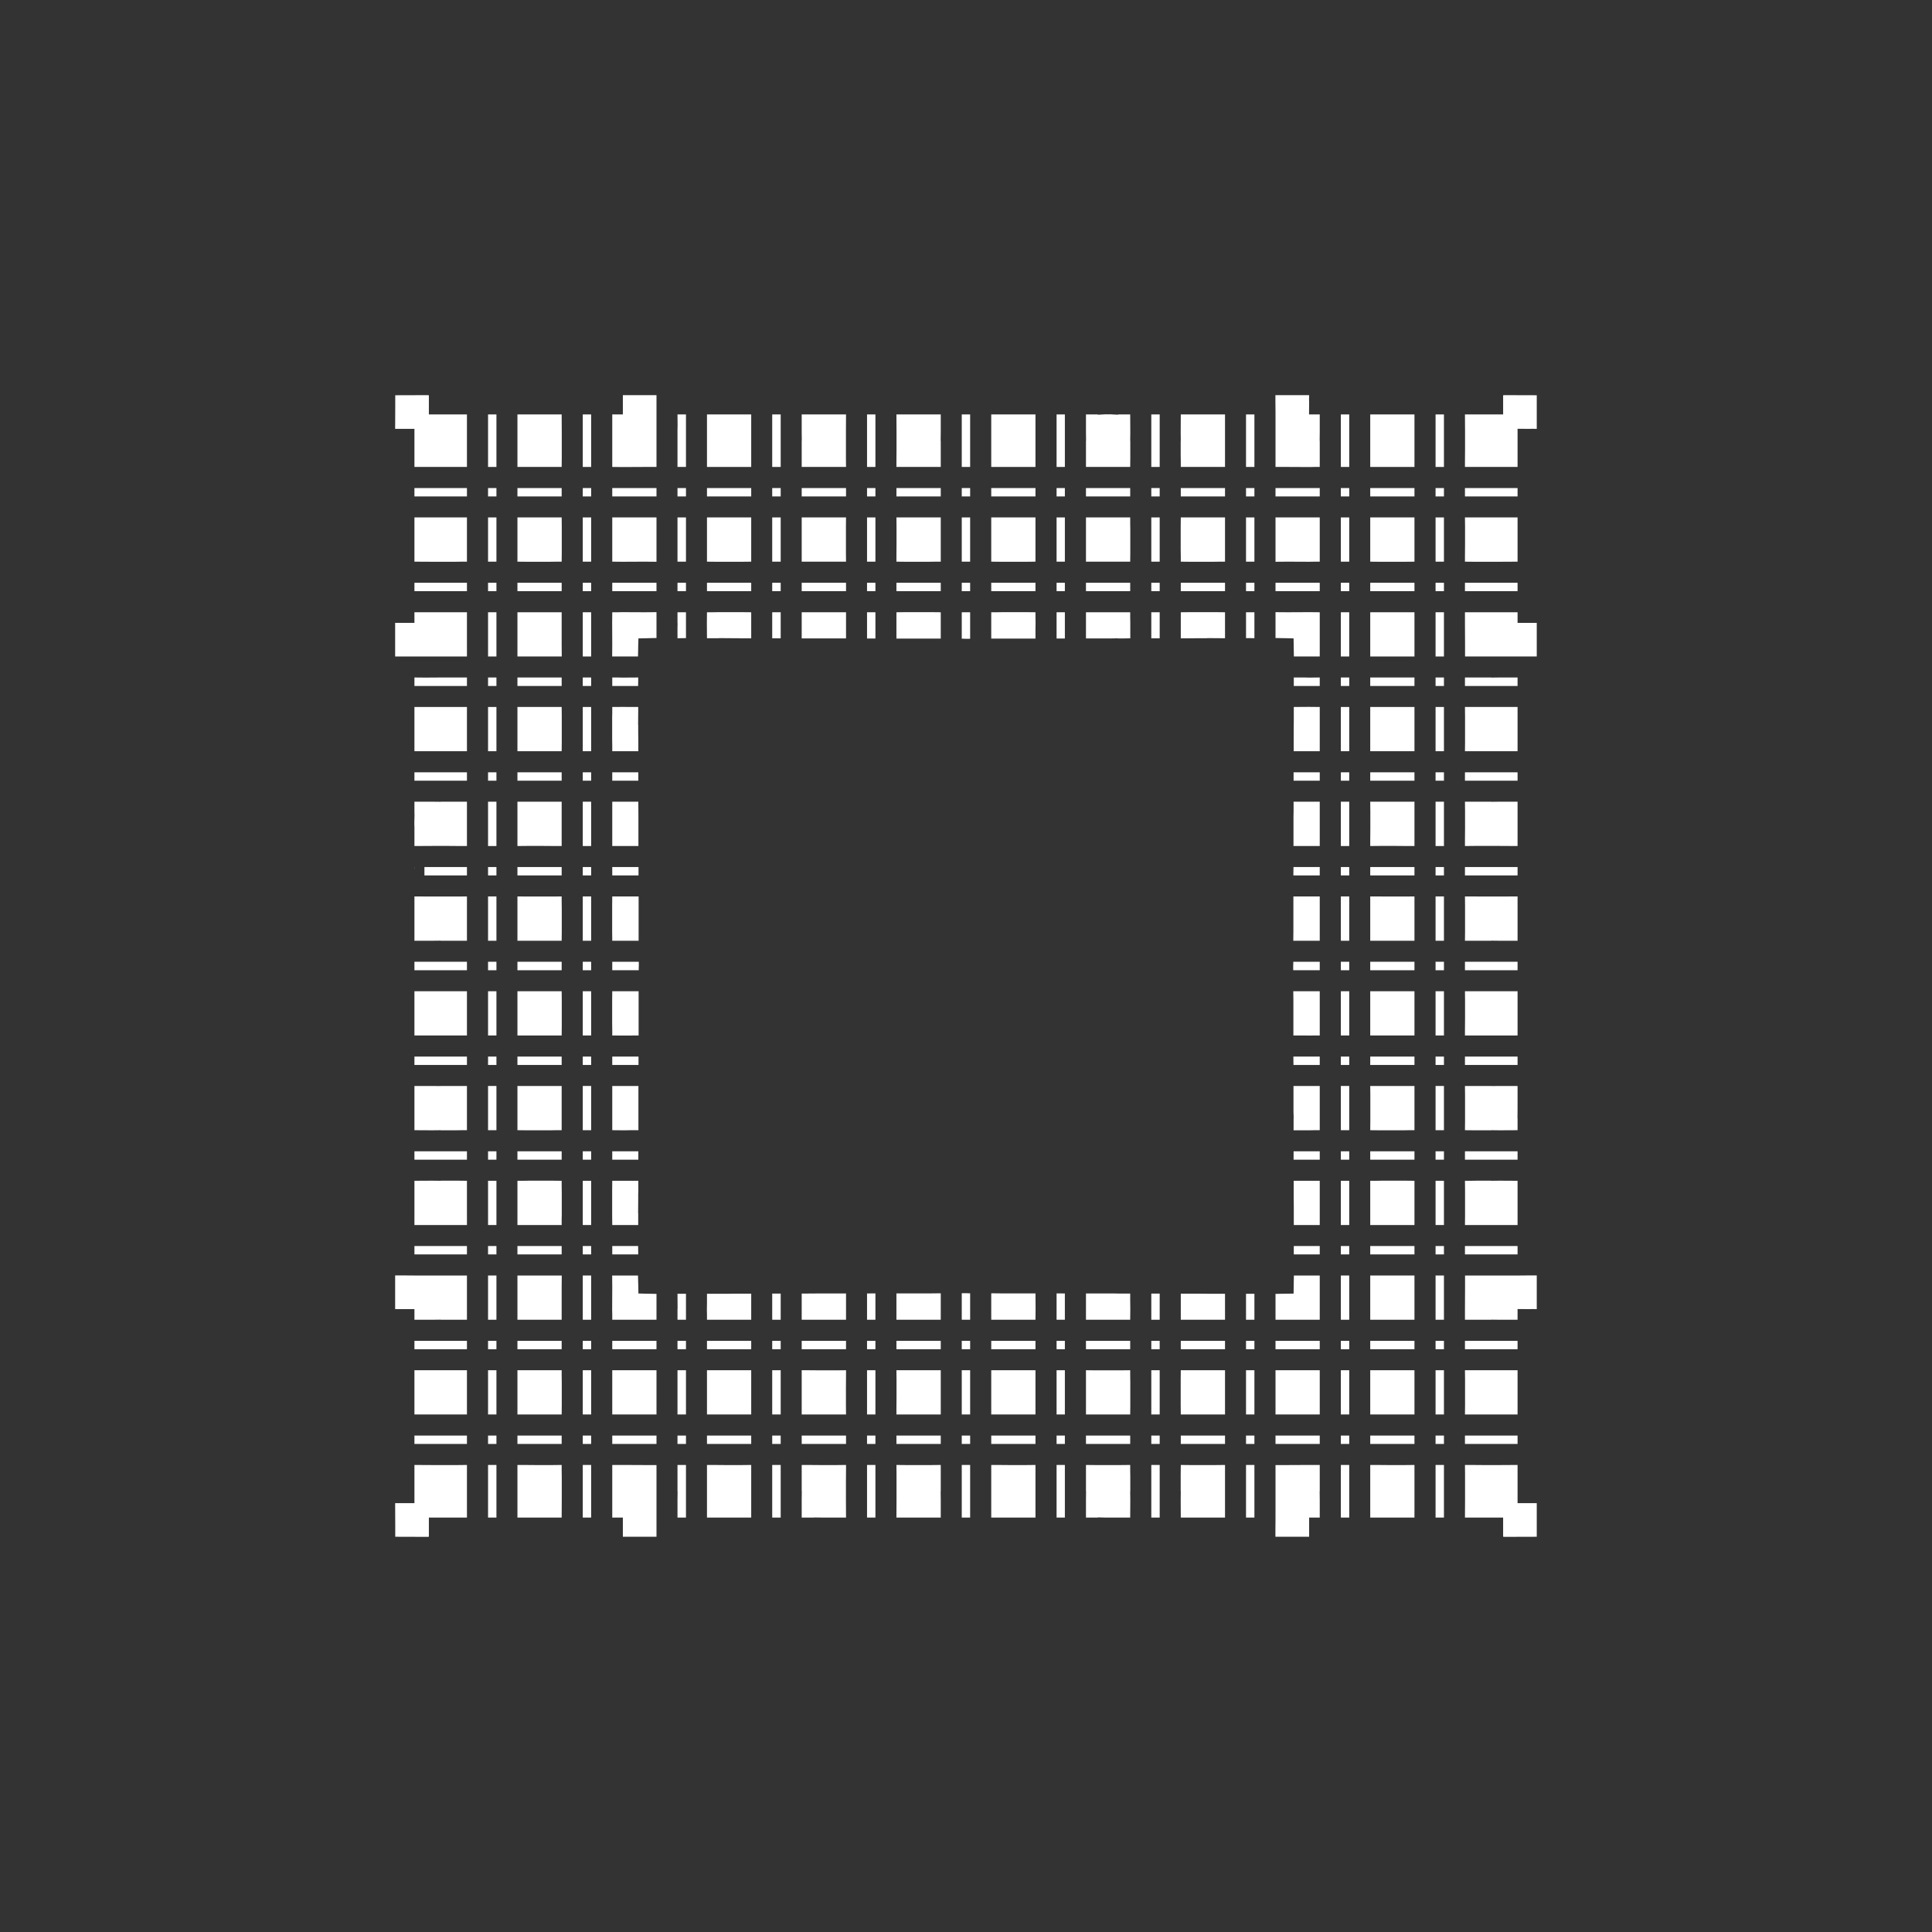 <svg width="19.132" height="19.132">
<rect width="100%" height="100%" fill="#333333" stroke="none"/>
<polygon type="contour" points="14.685,7.001 14.852,7.001 15.028,7.001 15.028,7.037 15.028,7.041 15.028,7.119 15.028,7.262 15.028,7.262 15.028,7.348 15.028,7.439 14.852,7.439 14.768,7.439 14.768,7.439 14.598,7.439 14.507,7.439 14.508,7.348 14.508,7.092 14.507,7.001 14.559,7.001" style="fill: white" /><polygon type="contour" points="14.559,6.709 14.685,6.709 14.685,6.709 14.768,6.709 14.768,6.71 14.852,6.709 15.028,6.709 15.028,6.763 15.028,6.793 14.917,6.793 14.768,6.793 14.768,6.793 14.507,6.793 14.507,6.709" style="fill: white" /><polygon type="contour" points="13.361,6.501 13.278,6.501 13.278,6.063 13.361,6.063" style="fill: white" /><polygon type="contour" points="4.239,3.914 4.247,3.914 4.247,3.931 4.247,3.943 4.247,4.104 4.346,4.104 4.507,4.104 4.584,4.104 4.624,4.104 4.624,4.28 4.624,4.364 4.624,4.364 4.624,4.533 4.624,4.624 4.573,4.624 4.447,4.624 4.447,4.624 4.364,4.624 4.364,4.624 4.28,4.624 4.104,4.624 4.104,4.584 4.104,4.507 4.104,4.364 4.104,4.364 4.104,4.247 3.977,4.247 3.913,4.247 3.914,4.024 3.914,3.988 3.914,3.914 4.238,3.913" style="fill: white" /><polygon type="contour" points="4.104,8.611 4.104,8.586 4.105,8.586" style="fill: white" /><polygon type="contour" points="9.316,13.569 9.316,13.621 9.316,13.687 9.316,13.916 9.316,14.007 9.264,14.007 9.138,14.007 9.138,14.007 8.969,14.007 8.877,14.007 8.877,13.956 8.878,13.83 8.878,13.83 8.878,13.66 8.877,13.569 8.969,13.569 9.225,13.569" style="fill: white" /><polygon type="contour" points="9.316,13.361 8.877,13.361 8.877,13.278 9.316,13.278" style="fill: white" /><polygon type="contour" points="9.607,13.361 9.524,13.361 9.524,13.278 9.607,13.278" style="fill: white" /><polygon type="contour" points="9.907,12.808 9.933,12.808 9.933,12.808 10.06,12.808 10.063,12.808 10.104,12.808 10.163,12.808 10.254,12.808 10.255,12.943 10.255,12.969 10.254,13.069 10.163,13.069 9.907,13.069 9.816,13.069 9.816,13.018 9.816,12.969 9.816,12.907 9.816,12.807" style="fill: white" /><polygon type="contour" points="9.589,12.807 9.607,12.807 9.607,13.069 9.524,13.069 9.524,12.807 9.532,12.806 9.566,12.806" style="fill: white" /><polygon type="contour" points="9.316,12.943 9.316,12.969 9.316,13.069 9.264,13.069 9.198,13.069 8.969,13.069 8.877,13.069 8.877,13.018 8.877,12.969 8.877,12.908 8.877,12.808 8.969,12.808 9.014,12.808 9.121,12.808 9.125,12.808 9.198,12.808 9.198,12.808 9.225,12.808 9.316,12.807" style="fill: white" /><polygon type="contour" points="8.669,13.069 8.586,13.069 8.586,12.809 8.645,12.808 8.669,12.808" style="fill: white" /><polygon type="contour" points="8.285,12.809 8.378,12.809 8.378,12.943 8.378,12.969 8.378,13.069 8.327,13.069 8.202,13.069 8.202,13.069 8.184,13.069 8.061,13.069 8.061,13.069 8.034,13.069 7.939,13.069 7.939,13.018 7.939,12.969 7.939,12.824 7.939,12.81 7.94,12.81 7.94,12.81 8.076,12.809 8.241,12.809 8.278,12.809" style="fill: white" /><polygon type="contour" points="5.854,15.028 5.771,15.028 5.771,14.507 5.854,14.507" style="fill: white" /><polygon type="contour" points="4.916,15.028 4.833,15.028 4.833,14.507 4.916,14.507" style="fill: white" /><polygon type="contour" points="3.977,12.63 4.103,12.631 4.447,12.631 4.447,12.631 4.467,12.631 4.507,12.631 4.624,12.631 4.624,12.749 4.624,12.969 4.624,13.069 4.573,13.069 4.447,13.069 4.447,13.069 4.364,13.069 4.364,13.068 4.28,13.069 4.104,13.069 4.104,13.029 4.104,12.964 3.977,12.964 3.913,12.964 3.913,12.933 3.913,12.63 3.97,12.63" style="fill: white" /><polygon type="contour" points="4.215,12.339 4.364,12.339 4.364,12.339 4.624,12.339 4.624,12.422 4.573,12.422 4.507,12.422 4.28,12.422 4.104,12.422 4.104,12.368 4.104,12.339" style="fill: white" /><polygon type="contour" points="4.916,12.969 4.916,13.069 4.833,13.069 4.833,12.631 4.916,12.631" style="fill: white" /><polygon type="contour" points="4.304,13.569 4.533,13.569 4.624,13.569 4.624,13.621 4.624,13.747 4.624,13.747 4.624,13.916 4.624,14.007 4.573,14.007 4.447,14.007 4.447,14.007 4.364,14.007 4.364,14.007 4.28,14.007 4.104,14.007 4.104,13.916 4.104,13.89 4.104,13.687 4.104,13.66 4.104,13.569 4.28,13.569 4.304,13.569" style="fill: white" /><polygon type="contour" points="4.624,13.361 4.104,13.361 4.104,13.337 4.104,13.278 4.624,13.278" style="fill: white" /><polygon type="contour" points="4.916,13.301 4.916,13.361 4.833,13.361 4.833,13.278 4.916,13.278" style="fill: white" /><polygon type="contour" points="6.501,13.278 6.501,13.278 6.501,13.361 6.063,13.361 6.063,13.278 6.459,13.278" style="fill: white" /><polygon type="contour" points="6.793,13.361 6.709,13.361 6.709,13.278 6.793,13.278" style="fill: white" /><polygon type="contour" points="6.793,12.812 6.793,12.927 6.793,12.957 6.793,12.964 6.793,12.969 6.793,13.069 6.709,13.069 6.709,13.018 6.709,12.969 6.709,12.964 6.71,12.956 6.709,12.812 6.736,12.812" style="fill: white" /><polygon type="contour" points="7.439,12.944 7.439,12.969 7.439,13.069 7.348,13.069 7.092,13.069 7.001,13.069 7.001,13.018 7,12.969 7.001,12.91 7.001,12.812 7.041,12.812 7.178,12.812 7.178,12.812 7.192,12.812 7.262,12.811 7.262,12.811 7.348,12.811 7.439,12.811" style="fill: white" /><polygon type="contour" points="7.731,13.069 7.647,13.069 7.647,12.81 7.731,12.81" style="fill: white" /><polygon type="contour" points="7.439,13.569 7.439,13.621 7.439,13.687 7.439,13.916 7.439,14.007 7.348,14.007 7.092,14.007 7.001,14.007 7.001,13.569 7.052,13.569 7.119,13.569 7.348,13.569" style="fill: white" /><polygon type="contour" points="7.439,13.361 7.001,13.361 7.001,13.278 7.439,13.278" style="fill: white" /><polygon type="contour" points="7.731,13.361 7.647,13.361 7.647,13.278 7.731,13.278" style="fill: white" /><polygon type="contour" points="8.119,13.57 8.119,13.57 8.137,13.57 8.26,13.57 8.285,13.57 8.378,13.569 8.378,13.621 8.377,13.747 8.377,13.747 8.377,13.916 8.378,14.007 7.939,14.007 7.939,13.956 7.939,13.89 7.939,13.66 7.939,13.569 7.992,13.569" style="fill: white" /><polygon type="contour" points="8.378,13.361 7.939,13.361 7.939,13.278 8.378,13.278" style="fill: white" /><polygon type="contour" points="8.669,13.361 8.586,13.361 8.586,13.278 8.669,13.278" style="fill: white" /><polygon type="contour" points="8.669,14.007 8.586,14.007 8.586,13.569 8.669,13.569" style="fill: white" /><polygon type="contour" points="7.731,15.028 7.707,15.028 7.706,15.028 7.647,15.028 7.647,14.507 7.731,14.507" style="fill: white" /><polygon type="contour" points="6.793,14.768 6.793,14.768 6.793,14.885 6.793,14.917 6.793,15.028 6.736,15.028 6.709,15.028 6.709,14.94 6.709,14.852 6.71,14.768 6.709,14.768 6.709,14.685 6.709,14.685 6.709,14.598 6.709,14.507 6.793,14.507" style="fill: white" /><polygon type="contour" points="6.383,14.508 6.5,14.508 6.501,14.508 6.501,14.828 6.501,14.828 6.501,15.028 6.501,15.049 6.501,15.154 6.501,15.218 6.199,15.218 6.168,15.218 6.168,15.17 6.168,15.154 6.168,15.028 6.063,15.028 6.063,14.852 6.063,14.768 6.063,14.768 6.063,14.598 6.063,14.507 6.114,14.507 6.163,14.507" style="fill: white" /><polygon type="contour" points="6.501,14.299 6.063,14.299 6.063,14.216 6.501,14.216" style="fill: white" /><polygon type="contour" points="6.501,14.007 6.5,14.007 6.383,14.007 6.163,14.007 6.063,14.007 6.063,13.956 6.063,13.83 6.063,13.83 6.063,13.66 6.063,13.569 6.114,13.569 6.163,13.569 6.383,13.569 6.5,13.569 6.501,13.569" style="fill: white" /><polygon type="contour" points="6.793,14.007 6.709,14.007 6.709,13.956 6.709,13.83 6.709,13.83 6.709,13.747 6.709,13.747 6.709,13.66 6.709,13.569 6.793,13.569" style="fill: white" /><polygon type="contour" points="6.793,14.299 6.709,14.299 6.709,14.216 6.793,14.216" style="fill: white" /><polygon type="contour" points="7.178,14.508 7.178,14.508 7.348,14.508 7.439,14.507 7.439,14.559 7.439,14.625 7.439,14.768 7.439,14.768 7.439,14.852 7.439,15.028 7.348,15.028 7.262,15.028 7.262,15.028 7.178,15.028 7.178,15.028 7.092,15.028 7.001,15.028 7.001,14.852 7.001,14.768 7.001,14.768 7.001,14.507 7.052,14.507" style="fill: white" /><polygon type="contour" points="7.439,14.299 7.001,14.299 7.001,14.216 7.439,14.216" style="fill: white" /><polygon type="contour" points="7.731,14.007 7.647,14.007 7.647,13.569 7.731,13.569" style="fill: white" /><polygon type="contour" points="7.731,14.299 7.647,14.299 7.647,14.216 7.731,14.216" style="fill: white" /><polygon type="contour" points="8.119,14.508 8.119,14.508 8.285,14.508 8.378,14.507 8.378,14.559 8.377,14.685 8.377,14.685 8.377,14.768 8.377,14.768 8.377,14.852 8.378,15.028 8.285,15.028 8.202,15.028 8.202,15.028 8.189,15.028 8.164,15.028 8.146,15.028 8.061,15.027 8.061,15.028 8.034,15.028 7.939,15.028 7.939,14.852 7.94,14.768 7.939,14.768 7.939,14.598 7.939,14.507 7.992,14.507" style="fill: white" /><polygon type="contour" points="8.378,14.299 7.939,14.299 7.939,14.216 8.378,14.216" style="fill: white" /><polygon type="contour" points="8.669,14.299 8.586,14.299 8.586,14.216 8.669,14.216" style="fill: white" /><polygon type="contour" points="8.669,15.028 8.61,15.028 8.586,15.028 8.586,14.507 8.669,14.507" style="fill: white" /><polygon type="contour" points="10.545,15.028 10.522,15.028 10.521,15.028 10.463,15.028 10.463,14.507 10.545,14.507" style="fill: white" /><polygon type="contour" points="9.607,15.028 9.524,15.028 9.524,14.507 9.607,14.507" style="fill: white" /><polygon type="contour" points="9.316,14.559 9.316,14.625 9.316,14.768 9.315,14.768 9.316,14.852 9.316,15.028 9.225,15.028 9.138,15.028 9.138,15.028 9.125,15.028 9.1,15.028 9.083,15.028 9.055,15.028 9.055,15.028 8.969,15.028 8.877,15.028 8.878,14.852 8.878,14.768 8.878,14.768 8.878,14.598 8.877,14.507 8.969,14.508 9.074,14.508 9.198,14.508 9.225,14.508 9.316,14.507" style="fill: white" /><polygon type="contour" points="9.316,14.299 8.877,14.299 8.877,14.216 9.316,14.216" style="fill: white" /><polygon type="contour" points="9.607,14.007 9.524,14.007 9.524,13.569 9.607,13.569" style="fill: white" /><polygon type="contour" points="9.607,14.299 9.524,14.299 9.524,14.216 9.607,14.216" style="fill: white" /><polygon type="contour" points="9.993,14.508 9.993,14.508 10.163,14.508 10.254,14.507 10.254,14.559 10.254,14.685 10.254,14.685 10.254,14.768 10.254,14.768 10.254,14.852 10.254,15.028 10.164,15.028 10.077,15.028 10.077,15.028 9.993,15.028 9.993,15.028 9.907,15.028 9.816,15.028 9.816,14.852 9.816,14.768 9.816,14.768 9.816,14.598 9.816,14.507 9.867,14.507" style="fill: white" /><polygon type="contour" points="10.254,14.299 9.816,14.299 9.816,14.216 10.254,14.216" style="fill: white" /><polygon type="contour" points="10.545,14.299 10.463,14.299 10.463,14.216 10.545,14.216" style="fill: white" /><polygon type="contour" points="10.545,14.007 10.463,14.007 10.463,13.569 10.545,13.569" style="fill: white" /><polygon type="contour" points="10.254,13.569 10.254,13.621 10.254,13.747 10.254,13.747 10.254,13.916 10.254,14.007 10.163,14.007 9.907,14.007 9.816,14.007 9.816,13.916 9.816,13.66 9.816,13.569 9.867,13.569 9.933,13.569 10.163,13.569" style="fill: white" /><polygon type="contour" points="10.254,13.361 9.816,13.361 9.816,13.278 10.254,13.278" style="fill: white" /><polygon type="contour" points="10.545,13.361 10.463,13.361 10.463,13.278 10.545,13.278" style="fill: white" /><polygon type="contour" points="10.545,12.809 10.545,13.069 10.463,13.069 10.463,12.808 10.486,12.808" style="fill: white" /><polygon type="contour" points="10.872,12.809 11.043,12.809 11.097,12.81 11.192,12.81 11.192,12.884 11.193,12.943 11.193,12.969 11.192,13.069 11.097,13.069 10.846,13.069 10.754,13.069 10.754,13.018 10.754,12.969 10.754,12.908 10.754,12.809 10.795,12.809 10.872,12.809" style="fill: white" /><polygon type="contour" points="11.484,13.069 11.401,13.069 11.401,12.81 11.484,12.81" style="fill: white" /><polygon type="contour" points="11.733,12.811 11.81,12.811 11.81,12.811 11.883,12.811 12.013,12.812 12.013,12.812 12.039,12.812 12.131,12.812 12.131,12.944 12.131,12.969 12.131,13.069 12.08,13.069 12.013,13.069 11.784,13.069 11.693,13.069 11.693,13.018 11.693,12.969 11.693,12.909 11.693,12.811" style="fill: white" /><polygon type="contour" points="13.361,13.069 13.278,13.069 13.278,12.631 13.361,12.631" style="fill: white" /><polygon type="contour" points="13.361,13.361 13.278,13.361 13.278,13.278 13.361,13.278" style="fill: white" /><polygon type="contour" points="13.069,13.361 12.631,13.361 12.631,13.278 13.069,13.278" style="fill: white" /><polygon type="contour" points="12.749,13.569 12.969,13.569 13.069,13.569 13.069,13.621 13.069,13.747 13.069,13.747 13.069,13.916 13.069,14.007 13.018,14.007 12.969,14.007 12.749,14.007 12.631,14.007 12.631,14.007 12.631,13.89 12.631,13.83 12.631,13.83 12.631,13.57 12.631,13.569 12.631,13.569" style="fill: white" /><polygon type="contour" points="13.361,15.028 13.278,15.028 13.278,14.507 13.361,14.507" style="fill: white" /><polygon type="contour" points="14.299,15.028 14.239,15.028 14.216,15.028 14.216,14.507 14.299,14.507" style="fill: white" /><polygon type="contour" points="14.685,14.508 14.685,14.508 14.768,14.508 14.768,14.508 14.852,14.508 15.028,14.507 15.028,14.548 15.028,14.625 15.028,14.768 15.028,14.885 15.154,14.885 15.218,14.885 15.218,15.108 15.218,15.144 15.218,15.218 14.894,15.219 14.892,15.218 14.885,15.218 14.885,15.201 14.885,15.189 14.885,15.028 14.82,15.028 14.625,15.028 14.548,15.028 14.507,15.028 14.508,14.852 14.508,14.768 14.508,14.768 14.508,14.598 14.507,14.507 14.559,14.507" style="fill: white" /><polygon type="contour" points="15.028,14.299 14.507,14.299 14.507,14.216 15.028,14.216" style="fill: white" /><polygon type="contour" points="14.852,13.569 15.028,13.569 15.028,13.61 15.028,13.687 15.028,13.83 15.028,13.83 15.028,13.916 15.028,14.007 14.852,14.007 14.768,14.007 14.768,14.007 14.598,14.007 14.507,14.007 14.508,13.916 14.508,13.66 14.507,13.569 14.559,13.569 14.625,13.569 14.828,13.569 14.828,13.569" style="fill: white" /><polygon type="contour" points="15.028,13.361 14.507,13.361 14.507,13.278 15.028,13.278" style="fill: white" /><polygon type="contour" points="15.218,12.63 15.218,12.933 15.218,12.964 15.17,12.963 15.154,12.964 15.028,12.963 15.028,13.069 14.852,13.069 14.768,13.068 14.768,13.069 14.598,13.069 14.507,13.069 14.507,13.018 14.507,12.969 14.508,12.749 14.508,12.631 14.624,12.631 14.685,12.631 14.685,12.631 14.768,12.631 14.768,12.631 14.828,12.631 15.028,12.631 15.049,12.631 15.154,12.63" style="fill: white" /><polygon type="contour" points="15.028,12.339 15.028,12.396 15.028,12.422 14.922,12.422 14.828,12.422 14.598,12.422 14.507,12.422 14.507,12.422 14.507,12.339 14.768,12.339 14.768,12.339 14.885,12.339 14.962,12.339" style="fill: white" /><polygon type="contour" points="15.028,11.693 15.028,11.784 15.028,11.87 15.028,11.87 15.028,11.953 15.028,11.953 15.028,12.039 15.028,12.131 14.852,12.131 14.828,12.131 14.828,12.131 14.598,12.131 14.507,12.131 14.508,12.039 14.508,11.784 14.507,11.693 14.559,11.693 14.625,11.692 14.768,11.692 14.768,11.693 14.852,11.692" style="fill: white" /><polygon type="contour" points="15.028,11.426 15.028,11.484 14.507,11.484 14.507,11.401 15.028,11.401" style="fill: white" /><polygon type="contour" points="15.028,9.584 15.028,9.608 14.507,9.608 14.507,9.524 15.028,9.524" style="fill: white" /><polygon type="contour" points="14.768,9.816 14.852,9.816 15.028,9.816 15.028,9.907 15.028,9.993 15.028,9.993 15.028,10.077 15.028,10.077 15.028,10.163 15.028,10.254 14.852,10.254 14.768,10.254 14.768,10.254 14.598,10.254 14.507,10.254 14.507,10.203 14.508,10.077 14.508,10.077 14.508,9.907 14.507,9.816 14.559,9.816 14.625,9.816 14.768,9.816" style="fill: white" /><polygon type="contour" points="13.747,8.878 13.747,8.878 13.916,8.878 14.007,8.877 14.007,8.928 14.007,9.055 14.007,9.055 14.007,9.225 14.007,9.316 13.916,9.316 13.66,9.316 13.569,9.316 13.569,9.225 13.569,8.969 13.569,8.877 13.621,8.877" style="fill: white" /><polygon type="contour" points="14.007,8.669 13.569,8.669 13.569,8.586 14.007,8.586" style="fill: white" /><polygon type="contour" points="14.299,8.669 14.216,8.669 14.216,8.586 14.299,8.586" style="fill: white" /><polygon type="contour" points="14.299,8.378 14.216,8.378 14.216,7.939 14.299,7.939" style="fill: white" /><polygon type="contour" points="14.007,7.939 14.007,8.378 13.956,8.378 13.83,8.377 13.83,8.377 13.66,8.377 13.569,8.378 13.569,8.327 13.57,8.202 13.57,8.202 13.57,8.034 13.569,7.939 13.621,7.939 13.687,7.939 13.916,7.939" style="fill: white" /><polygon type="contour" points="14.007,7.731 13.569,7.731 13.569,7.648 14.007,7.648" style="fill: white" /><polygon type="contour" points="14.299,7.731 14.216,7.731 14.216,7.648 14.299,7.648" style="fill: white" /><polygon type="contour" points="15.028,7.673 15.028,7.731 14.507,7.731 14.507,7.648 15.028,7.648" style="fill: white" /><polygon type="contour" points="14.768,7.94 14.852,7.939 15.028,7.939 15.028,8.034 15.028,8.119 15.028,8.119 15.028,8.202 15.028,8.202 15.028,8.285 15.028,8.378 14.852,8.377 14.768,8.377 14.768,8.377 14.598,8.377 14.507,8.378 14.507,8.327 14.508,8.202 14.508,8.202 14.508,8.034 14.507,7.939 14.559,7.939 14.625,7.939 14.768,7.939" style="fill: white" /><polygon type="contour" points="15.028,8.611 15.028,8.669 14.507,8.669 14.507,8.586 15.028,8.586" style="fill: white" /><polygon type="contour" points="14.685,8.878 14.685,8.878 14.768,8.878 14.768,8.878 14.852,8.878 15.028,8.877 15.028,8.966 15.028,8.976 15.028,9.139 15.028,9.139 15.028,9.225 15.028,9.316 14.852,9.316 14.768,9.315 14.768,9.316 14.598,9.316 14.507,9.316 14.508,9.225 14.508,8.969 14.507,8.877 14.559,8.877" style="fill: white" /><polygon type="contour" points="14.299,9.316 14.216,9.316 14.216,9.265 14.216,9.139 14.216,8.877 14.299,8.877" style="fill: white" /><polygon type="contour" points="14.299,9.608 14.216,9.608 14.216,9.524 14.299,9.524" style="fill: white" /><polygon type="contour" points="14.007,9.608 13.569,9.608 13.569,9.524 14.007,9.524" style="fill: white" /><polygon type="contour" points="14.007,9.816 14.007,9.907 14.007,10.163 14.007,10.254 13.916,10.254 13.66,10.254 13.569,10.254 13.569,10.203 13.569,10.137 13.569,9.907 13.569,9.816 13.621,9.816 13.687,9.816 13.916,9.816" style="fill: white" /><polygon type="contour" points="13.747,10.754 13.747,10.754 13.916,10.754 14.007,10.754 14.007,11.192 13.956,11.192 13.89,11.193 13.66,11.193 13.569,11.192 13.57,11.097 13.57,10.846 13.569,10.754 13.621,10.754" style="fill: white" /><polygon type="contour" points="14.007,10.546 13.569,10.546 13.569,10.463 14.007,10.463" style="fill: white" /><polygon type="contour" points="14.299,10.254 14.216,10.254 14.216,9.816 14.299,9.816" style="fill: white" /><polygon type="contour" points="14.299,10.546 14.216,10.546 14.216,10.463 14.299,10.463" style="fill: white" /><polygon type="contour" points="15.028,10.522 15.028,10.546 14.507,10.546 14.507,10.463 15.028,10.463" style="fill: white" /><polygon type="contour" points="14.685,10.754 14.685,10.754 14.768,10.754 14.768,10.755 14.852,10.754 15.028,10.754 15.028,10.846 15.028,10.93 15.028,10.93 15.028,10.943 15.028,10.968 15.028,10.986 15.027,11.071 15.028,11.071 15.028,11.097 15.028,11.192 14.852,11.193 14.768,11.192 14.768,11.193 14.598,11.193 14.507,11.192 14.508,11.097 14.508,10.846 14.507,10.754 14.559,10.754" style="fill: white" /><polygon type="contour" points="14.299,11.192 14.216,11.192 14.216,10.846 14.216,10.754 14.299,10.754" style="fill: white" /><polygon type="contour" points="14.299,11.484 14.216,11.484 14.216,11.401 14.299,11.401" style="fill: white" /><polygon type="contour" points="14.007,11.484 13.569,11.484 13.569,11.401 14.007,11.401" style="fill: white" /><polygon type="contour" points="14.007,11.693 14.007,11.744 14.007,11.87 14.007,11.87 14.007,12.039 14.007,12.064 14.007,12.131 13.916,12.131 13.66,12.131 13.569,12.131 13.569,12.039 13.569,11.784 13.569,11.693 13.621,11.693 13.687,11.692 13.916,11.692" style="fill: white" /><polygon type="contour" points="14.299,12.131 14.216,12.131 14.216,12.039 14.216,11.693 14.299,11.693" style="fill: white" /><polygon type="contour" points="14.273,12.339 14.299,12.339 14.299,12.422 14.216,12.422 14.216,12.368 14.216,12.339" style="fill: white" /><polygon type="contour" points="14.007,12.375 14.007,12.422 13.956,12.422 13.89,12.422 13.66,12.422 13.569,12.422 13.569,12.339 14.007,12.339" style="fill: white" /><polygon type="contour" points="13.747,12.631 13.747,12.631 13.747,12.631 13.83,12.631 13.83,12.631 14.007,12.631 14.007,12.631 14.007,12.631 14.007,12.749 14.007,12.969 14.007,13.069 13.956,13.069 13.83,13.069 13.83,13.069 13.66,13.069 13.569,13.069 13.569,13.018 13.569,12.969 13.569,12.749 13.569,12.631 13.569,12.631 13.686,12.631" style="fill: white" /><polygon type="contour" points="14.299,13.069 14.216,13.069 14.216,13.018 14.216,12.969 14.216,12.631 14.299,12.631" style="fill: white" /><polygon type="contour" points="14.299,13.361 14.216,13.361 14.216,13.278 14.299,13.278" style="fill: white" /><polygon type="contour" points="14.007,13.361 13.569,13.361 13.569,13.278 14.007,13.278" style="fill: white" /><polygon type="contour" points="14.007,13.569 14.007,13.621 14.007,13.747 14.007,13.747 14.007,13.916 14.007,14.007 13.956,14.007 13.83,14.007 13.83,14.007 13.66,14.007 13.569,14.007 13.569,13.916 13.569,13.66 13.569,13.569 13.621,13.569 13.687,13.569 13.916,13.569" style="fill: white" /><polygon type="contour" points="14.299,14.007 14.216,14.007 14.216,13.811 14.216,13.747 14.216,13.66 14.216,13.569 14.299,13.569" style="fill: white" /><polygon type="contour" points="14.299,14.299 14.216,14.299 14.216,14.216 14.299,14.216" style="fill: white" /><polygon type="contour" points="14.007,14.299 13.569,14.299 13.569,14.216 14.007,14.216" style="fill: white" /><polygon type="contour" points="13.747,14.508 13.747,14.508 13.916,14.508 14.007,14.507 14.007,14.559 14.007,14.685 14.007,14.685 14.007,14.768 14.007,14.768 14.007,14.852 14.007,15.028 13.967,15.028 13.89,15.028 13.747,15.028 13.747,15.028 13.66,15.028 13.569,15.028 13.569,14.852 13.569,14.828 13.569,14.828 13.569,14.598 13.569,14.507 13.621,14.507" style="fill: white" /><polygon type="contour" points="13.361,14.007 13.278,14.007 13.278,13.569 13.361,13.569" style="fill: white" /><polygon type="contour" points="13.361,14.299 13.278,14.299 13.278,14.216 13.361,14.216" style="fill: white" /><polygon type="contour" points="13.069,14.507 13.069,14.559 13.069,14.685 13.069,14.685 13.069,14.768 13.068,14.768 13.069,14.852 13.069,15.028 13.029,15.028 12.964,15.028 12.964,15.154 12.964,15.218 12.933,15.218 12.63,15.218 12.63,15.162 12.63,15.154 12.631,15.028 12.631,14.508 12.631,14.508 12.631,14.508 12.749,14.508 12.969,14.507" style="fill: white" /><polygon type="contour" points="13.069,14.299 12.631,14.299 12.631,14.216 13.069,14.216" style="fill: white" /><polygon type="contour" points="12.131,14.299 11.693,14.299 11.693,14.216 12.131,14.216" style="fill: white" /><polygon type="contour" points="12.422,14.299 12.339,14.299 12.339,14.216 12.422,14.216" style="fill: white" /><polygon type="contour" points="12.422,14.559 12.422,14.625 12.422,14.828 12.422,14.871 12.422,14.922 12.422,15.028 12.368,15.028 12.339,15.028 12.339,14.917 12.339,14.768 12.339,14.768 12.339,14.507 12.422,14.507" style="fill: white" /><polygon type="contour" points="12.131,15.028 12.091,15.028 12.013,15.028 11.87,15.028 11.87,15.028 11.784,15.028 11.693,15.028 11.692,14.852 11.693,14.768 11.692,14.768 11.692,14.598 11.693,14.507 11.784,14.508 12.039,14.508 12.131,14.507" style="fill: white" /><polygon type="contour" points="11.484,15.028 11.401,15.028 11.401,14.507 11.484,14.507" style="fill: white" /><polygon type="contour" points="11.192,14.559 11.193,14.625 11.193,14.768 11.192,14.768 11.193,14.852 11.192,15.028 11.097,15.028 11.013,15.028 11.013,15.028 11,15.028 10.944,15.028 10.872,15.026 10.872,15.028 10.846,15.028 10.754,15.028 10.754,14.852 10.755,14.768 10.754,14.768 10.754,14.598 10.754,14.507 10.846,14.508 11.097,14.508 11.192,14.507" style="fill: white" /><polygon type="contour" points="11.192,14.299 10.754,14.299 10.754,14.216 11.192,14.216" style="fill: white" /><polygon type="contour" points="11.484,14.299 11.401,14.299 11.401,14.216 11.484,14.216" style="fill: white" /><polygon type="contour" points="11.484,14.007 11.401,14.007 11.401,13.569 11.484,13.569" style="fill: white" /><polygon type="contour" points="11.192,13.621 11.193,13.687 11.193,13.916 11.192,14.007 10.754,14.007 10.754,13.916 10.754,13.66 10.754,13.569 10.846,13.57 10.948,13.57 11.013,13.57 11.097,13.57 11.192,13.569" style="fill: white" /><polygon type="contour" points="11.192,13.361 10.754,13.361 10.754,13.278 11.192,13.278" style="fill: white" /><polygon type="contour" points="11.484,13.361 11.401,13.361 11.401,13.278 11.484,13.278" style="fill: white" /><polygon type="contour" points="12.131,13.361 11.693,13.361 11.693,13.278 12.131,13.278" style="fill: white" /><polygon type="contour" points="12.131,13.569 12.131,14.007 12.08,14.007 11.953,14.007 11.953,14.007 11.784,14.007 11.693,14.007 11.692,13.916 11.692,13.66 11.693,13.569 11.784,13.569 12.039,13.569" style="fill: white" /><polygon type="contour" points="12.422,13.621 12.422,13.687 12.422,13.916 12.422,14.007 12.339,14.007 12.339,13.569 12.422,13.569" style="fill: white" /><polygon type="contour" points="12.422,13.361 12.339,13.361 12.339,13.278 12.422,13.278" style="fill: white" /><polygon type="contour" points="12.422,12.812 12.422,12.956 12.422,12.964 12.422,12.969 12.422,13.069 12.339,13.069 12.339,12.969 12.339,12.964 12.339,12.957 12.339,12.927 12.339,12.812 12.396,12.812" style="fill: white" /><polygon type="contour" points="12.957,12.339 12.964,12.339 12.969,12.339 13.069,12.339 13.069,12.422 13.018,12.422 12.969,12.422 12.964,12.422 12.956,12.422 12.92,12.422 12.812,12.422 12.812,12.368 12.812,12.339 12.927,12.339" style="fill: white" /><polygon type="contour" points="13.069,12.631 13.069,12.749 13.069,12.969 13.069,13.069 13.018,13.069 12.969,13.069 12.749,13.069 12.631,13.069 12.631,13.069 12.631,12.813 12.631,12.813 12.676,12.812 12.81,12.81 12.811,12.739 12.812,12.676 12.813,12.631 12.813,12.631 12.814,12.631 12.814,12.631 13.069,12.631" style="fill: white" /><polygon type="contour" points="13.361,12.422 13.278,12.422 13.278,12.339 13.361,12.339" style="fill: white" /><polygon type="contour" points="13.361,12.131 13.278,12.131 13.278,11.693 13.361,11.693" style="fill: white" /><polygon type="contour" points="13.069,11.693 13.069,11.744 13.069,11.81 13.069,12.039 13.069,12.064 13.069,12.131 13.018,12.131 12.969,12.131 12.91,12.131 12.812,12.131 12.812,12.091 12.812,11.953 12.812,11.953 12.812,11.94 12.811,11.87 12.811,11.87 12.811,11.784 12.811,11.693 12.944,11.693 12.969,11.693" style="fill: white" /><polygon type="contour" points="13.069,11.484 12.81,11.484 12.81,11.401 13.069,11.401" style="fill: white" /><polygon type="contour" points="13.361,11.484 13.278,11.484 13.278,11.401 13.361,11.401" style="fill: white" /><polygon type="contour" points="13.361,11.192 13.278,11.192 13.278,10.754 13.361,10.754" style="fill: white" /><polygon type="contour" points="13.069,10.754 13.069,10.805 13.069,10.93 13.069,10.93 13.069,11.097 13.069,11.192 13.018,11.192 12.969,11.193 12.824,11.193 12.81,11.193 12.81,11.192 12.81,11.192 12.81,11.191 12.81,11.131 12.81,11.071 12.811,11.071 12.809,11.011 12.809,11 12.809,10.872 12.809,10.872 12.809,10.846 12.809,10.754 12.943,10.754 12.969,10.754" style="fill: white" /><polygon type="contour" points="13.069,10.546 12.809,10.546 12.808,10.486 12.808,10.463 13.069,10.463" style="fill: white" /><polygon type="contour" points="13.361,10.546 13.278,10.546 13.278,10.463 13.361,10.463" style="fill: white" /><polygon type="contour" points="13.361,10.254 13.278,10.254 13.278,9.816 13.361,9.816" style="fill: white" /><polygon type="contour" points="13.069,9.816 13.069,9.907 13.069,10.163 13.069,10.254 13.018,10.254 12.969,10.255 12.908,10.254 12.808,10.254 12.808,10.214 12.808,10.077 12.808,10.077 12.808,9.933 12.808,9.933 12.808,9.907 12.807,9.816 12.943,9.816 12.969,9.816" style="fill: white" /><polygon type="contour" points="13.069,9.608 12.807,9.608 12.806,9.599 12.806,9.566 12.807,9.543 12.807,9.524 13.069,9.524" style="fill: white" /><polygon type="contour" points="13.361,9.608 13.278,9.608 13.278,9.524 13.361,9.524" style="fill: white" /><polygon type="contour" points="13.361,9.316 13.278,9.316 13.278,8.877 13.361,8.877" style="fill: white" /><polygon type="contour" points="13.069,8.877 13.069,8.928 13.069,8.995 13.069,9.225 13.069,9.316 13.018,9.316 12.969,9.316 12.907,9.316 12.807,9.316 12.808,9.225 12.808,9.198 12.808,9.198 12.808,9.028 12.808,8.969 12.808,8.877 12.943,8.877 12.969,8.877" style="fill: white" /><polygon type="contour" points="13.069,8.669 12.808,8.669 12.808,8.645 12.809,8.586 13.069,8.586" style="fill: white" /><polygon type="contour" points="13.361,8.669 13.278,8.669 13.278,8.586 13.361,8.586" style="fill: white" /><polygon type="contour" points="13.361,8.378 13.278,8.378 13.278,7.939 13.361,7.939" style="fill: white" /><polygon type="contour" points="13.069,7.939 13.069,8.034 13.069,8.285 13.069,8.378 13.018,8.378 12.969,8.378 12.908,8.378 12.809,8.378 12.809,8.285 12.809,8.26 12.809,8.26 12.809,8.089 12.81,8.034 12.81,7.939 12.943,7.939 12.969,7.939" style="fill: white" /><polygon type="contour" points="13.069,7.731 12.81,7.731 12.81,7.648 13.069,7.648" style="fill: white" /><polygon type="contour" points="13.361,7.731 13.278,7.731 13.278,7.648 13.361,7.648" style="fill: white" /><polygon type="contour" points="13.361,7.439 13.278,7.439 13.278,7.001 13.361,7.001" style="fill: white" /><polygon type="contour" points="13.069,7.001 13.069,7.092 13.069,7.348 13.069,7.439 13.018,7.439 12.969,7.439 12.909,7.439 12.811,7.439 12.811,7.399 12.811,7.322 12.811,7.322 12.811,7.248 12.812,7.119 12.812,7.119 12.812,7.092 12.812,7.001 12.944,7 12.969,7" style="fill: white" /><polygon type="contour" points="13.069,6.793 12.969,6.793 12.964,6.793 12.957,6.793 12.927,6.793 12.812,6.793 12.812,6.736 12.812,6.709 12.92,6.709 12.956,6.71 12.964,6.71 12.969,6.71 13.069,6.709" style="fill: white" /><polygon type="contour" points="13.361,6.793 13.278,6.793 13.278,6.709 13.361,6.709" style="fill: white" /><polygon type="contour" points="13.747,7.001 13.747,7.001 13.916,7.001 14.007,7.001 14.007,7.092 14.007,7.348 14.007,7.439 13.956,7.439 13.89,7.439 13.66,7.439 13.569,7.439 13.569,7.388 13.569,7.322 13.569,7.092 13.569,7.067 13.569,7.001 13.621,7.001" style="fill: white" /><polygon type="contour" points="14.007,6.793 13.569,6.793 13.569,6.709 13.621,6.709 13.747,6.709 13.747,6.709 13.916,6.709 14.007,6.709" style="fill: white" /><polygon type="contour" points="14.263,7.001 14.299,7.001 14.299,7.439 14.216,7.439 14.216,7.092 14.216,7.001" style="fill: white" /><polygon type="contour" points="14.299,6.793 14.216,6.793 14.216,6.709 14.299,6.709" style="fill: white" /><polygon type="contour" points="14.299,6.501 14.216,6.501 14.216,6.163 14.216,6.063 14.299,6.063" style="fill: white" /><polygon type="contour" points="14.685,6.063 14.685,6.063 14.768,6.063 14.768,6.063 14.852,6.063 15.028,6.063 15.028,6.168 15.154,6.168 15.218,6.168 15.218,6.199 15.218,6.501 15.162,6.501 15.154,6.501 15.028,6.501 14.508,6.501 14.508,6.383 14.507,6.163 14.507,6.063 14.559,6.063" style="fill: white" /><polygon type="contour" points="15.028,5.854 14.507,5.854 14.507,5.771 15.028,5.771" style="fill: white" /><polygon type="contour" points="15.028,5.124 15.028,5.164 15.028,5.242 15.028,5.385 15.028,5.385 15.028,5.471 15.028,5.562 14.852,5.563 14.598,5.563 14.507,5.562 14.507,5.511 14.508,5.385 14.508,5.385 14.508,5.216 14.507,5.124 14.559,5.124 14.625,5.124 14.852,5.124" style="fill: white" /><polygon type="contour" points="15.028,4.916 14.507,4.916 14.507,4.833 15.028,4.833" style="fill: white" /><polygon type="contour" points="15.218,3.914 15.218,3.988 15.218,4.024 15.218,4.247 15.17,4.246 15.154,4.247 15.028,4.246 15.028,4.309 15.028,4.447 15.028,4.447 15.028,4.533 15.028,4.624 14.852,4.624 14.768,4.624 14.768,4.624 14.598,4.624 14.507,4.624 14.507,4.573 14.508,4.447 14.508,4.447 14.508,4.364 14.508,4.364 14.508,4.28 14.507,4.104 14.548,4.104 14.625,4.104 14.775,4.104 14.885,4.104 14.885,4.011 14.885,3.943 14.885,3.914 14.892,3.914 14.894,3.913" style="fill: white" /><polygon type="contour" points="12.964,3.913 12.963,3.962 12.964,3.977 12.963,4.104 13.069,4.104 13.069,4.28 13.068,4.364 13.069,4.364 13.069,4.533 13.069,4.624 13.018,4.624 12.969,4.625 12.749,4.624 12.631,4.624 12.631,4.624 12.631,4.507 12.631,4.447 12.631,4.447 12.631,4.364 12.631,4.364 12.631,4.304 12.631,4.103 12.631,4.083 12.63,3.977 12.63,3.913 12.933,3.913" style="fill: white" /><polygon type="contour" points="12.396,4.104 12.422,4.104 12.422,4.192 12.422,4.28 12.422,4.533 12.422,4.624 12.339,4.624 12.339,4.364 12.339,4.364 12.339,4.247 12.339,4.215 12.339,4.104" style="fill: white" /><polygon type="contour" points="11.953,4.104 12.039,4.104 12.131,4.104 12.131,4.624 12.08,4.624 11.953,4.624 11.953,4.624 11.784,4.624 11.693,4.624 11.693,4.573 11.692,4.507 11.692,4.364 11.693,4.364 11.692,4.28 11.693,4.104 11.784,4.104 11.81,4.104 11.953,4.104" style="fill: white" /><polygon type="contour" points="12.131,5.124 12.131,5.242 12.131,5.242 12.131,5.32 12.131,5.385 12.131,5.385 12.131,5.562 12.08,5.562 12.013,5.563 11.784,5.563 11.693,5.562 11.693,5.511 11.692,5.445 11.692,5.216 11.693,5.124 11.784,5.124 12.039,5.124" style="fill: white" /><polygon type="contour" points="12.131,4.916 11.693,4.916 11.693,4.833 12.131,4.833" style="fill: white" /><polygon type="contour" points="12.422,4.916 12.339,4.916 12.339,4.833 12.422,4.833" style="fill: white" /><polygon type="contour" points="12.422,5.175 12.422,5.242 12.422,5.32 12.422,5.385 12.422,5.471 12.422,5.562 12.339,5.562 12.339,5.511 12.339,5.405 12.339,5.32 12.339,5.124 12.422,5.124" style="fill: white" /><polygon type="contour" points="12.749,5.124 13.069,5.124 13.069,5.175 13.069,5.302 13.069,5.302 13.069,5.32 13.069,5.385 13.069,5.471 13.069,5.562 13.018,5.562 12.969,5.563 12.749,5.562 12.631,5.563 12.631,5.563 12.631,5.445 12.631,5.385 12.631,5.385 12.631,5.302 12.631,5.302 12.631,5.125 12.631,5.124 12.631,5.124" style="fill: white" /><polygon type="contour" points="13.069,4.916 12.631,4.916 12.631,4.833 13.069,4.833" style="fill: white" /><polygon type="contour" points="13.361,4.916 13.278,4.916 13.278,4.833 13.361,4.833" style="fill: white" /><polygon type="contour" points="13.361,4.624 13.278,4.624 13.278,4.104 13.361,4.104" style="fill: white" /><polygon type="contour" points="13.916,4.104 14.007,4.104 14.007,4.28 14.007,4.364 14.007,4.364 14.007,4.533 14.007,4.624 13.956,4.624 13.83,4.624 13.83,4.624 13.66,4.624 13.569,4.624 13.569,4.573 13.569,4.507 13.569,4.304 13.569,4.304 13.569,4.28 13.569,4.104 13.61,4.104 13.687,4.104 13.89,4.104" style="fill: white" /><polygon type="contour" points="14.299,4.624 14.216,4.624 14.216,4.164 14.216,4.144 14.216,4.104 14.299,4.104" style="fill: white" /><polygon type="contour" points="14.299,4.916 14.216,4.916 14.216,4.833 14.299,4.833" style="fill: white" /><polygon type="contour" points="14.007,4.916 13.569,4.916 13.569,4.833 14.007,4.833" style="fill: white" /><polygon type="contour" points="14.007,5.124 14.007,5.216 14.007,5.471 14.007,5.562 13.916,5.563 13.66,5.563 13.569,5.562 13.569,5.511 13.569,5.445 13.569,5.216 13.569,5.124 13.621,5.124 13.687,5.124 13.916,5.124" style="fill: white" /><polygon type="contour" points="14.299,5.562 14.216,5.562 14.216,5.511 14.216,5.405 14.216,5.32 14.216,5.124 14.299,5.124" style="fill: white" /><polygon type="contour" points="14.299,5.854 14.216,5.854 14.216,5.831 14.216,5.771 14.299,5.771" style="fill: white" /><polygon type="contour" points="14.007,5.818 14.007,5.854 13.569,5.854 13.569,5.771 14.007,5.771" style="fill: white" /><polygon type="contour" points="13.747,6.063 13.747,6.063 13.916,6.063 14.007,6.063 14.007,6.114 14.007,6.163 14.007,6.383 14.007,6.5 14.007,6.501 13.569,6.501 13.569,6.5 13.569,6.383 13.569,6.163 13.569,6.063 13.621,6.063" style="fill: white" /><polygon type="contour" points="13.361,5.562 13.278,5.562 13.278,5.124 13.361,5.124" style="fill: white" /><polygon type="contour" points="13.361,5.854 13.278,5.854 13.278,5.771 13.361,5.771" style="fill: white" /><polygon type="contour" points="13.069,5.854 12.631,5.854 12.631,5.771 13.069,5.771" style="fill: white" /><polygon type="contour" points="12.749,6.063 12.969,6.062 13.069,6.063 13.069,6.114 13.069,6.163 13.069,6.383 13.069,6.5 13.069,6.501 12.813,6.501 12.813,6.501 12.812,6.456 12.81,6.322 12.739,6.32 12.676,6.319 12.631,6.318 12.631,6.318 12.631,6.318 12.631,6.318 12.631,6.062 12.631,6.062" style="fill: white" /><polygon type="contour" points="12.422,6.114 12.422,6.163 12.422,6.168 12.422,6.176 12.422,6.212 12.422,6.32 12.368,6.319 12.339,6.319 12.339,6.204 12.339,6.174 12.339,6.168 12.339,6.163 12.339,6.063 12.422,6.063" style="fill: white" /><polygon type="contour" points="12.422,5.824 12.422,5.854 12.339,5.854 12.339,5.828 12.339,5.771 12.422,5.771" style="fill: white" /><polygon type="contour" points="12.131,5.854 11.693,5.854 11.693,5.771 12.131,5.771" style="fill: white" /><polygon type="contour" points="12.131,6.063 12.131,6.114 12.131,6.163 12.131,6.222 12.131,6.32 12.091,6.32 11.953,6.319 11.953,6.32 11.94,6.32 11.87,6.32 11.87,6.32 11.784,6.321 11.693,6.321 11.693,6.188 11.693,6.163 11.693,6.063 11.784,6.062 12.039,6.062" style="fill: white" /><polygon type="contour" points="11.484,6.321 11.401,6.321 11.401,6.063 11.484,6.063" style="fill: white" /><polygon type="contour" points="7.731,6.321 7.647,6.321 7.647,6.063 7.731,6.063" style="fill: white" /><polygon type="contour" points="8.669,5.562 8.586,5.562 8.586,5.124 8.669,5.124" style="fill: white" /><polygon type="contour" points="8.669,5.854 8.586,5.854 8.586,5.771 8.669,5.771" style="fill: white" /><polygon type="contour" points="8.378,5.854 7.939,5.854 7.939,5.771 8.378,5.771" style="fill: white" /><polygon type="contour" points="8.378,6.114 8.378,6.163 8.378,6.223 8.378,6.322 8.285,6.322 8.26,6.322 8.26,6.322 8.088,6.322 8.034,6.322 7.939,6.322 7.939,6.188 7.939,6.163 7.939,6.063 8.034,6.063 8.285,6.063 8.378,6.063" style="fill: white" /><polygon type="contour" points="8.669,6.323 8.645,6.323 8.586,6.323 8.586,6.063 8.669,6.063" style="fill: white" /><polygon type="contour" points="9.607,6.325 9.599,6.326 9.566,6.326 9.543,6.325 9.524,6.325 9.524,6.063 9.607,6.063" style="fill: white" /><polygon type="contour" points="9.316,6.063 9.316,6.114 9.316,6.163 9.316,6.224 9.316,6.324 9.225,6.324 9.198,6.324 9.198,6.324 9.028,6.324 8.969,6.324 8.877,6.324 8.877,6.189 8.877,6.163 8.877,6.063 8.969,6.062 9.225,6.062" style="fill: white" /><polygon type="contour" points="9.316,5.854 8.877,5.854 8.877,5.771 9.316,5.771" style="fill: white" /><polygon type="contour" points="9.607,5.854 9.524,5.854 9.524,5.771 9.607,5.771" style="fill: white" /><polygon type="contour" points="9.607,5.562 9.524,5.562 9.524,5.124 9.607,5.124" style="fill: white" /><polygon type="contour" points="9.316,5.124 9.316,5.216 9.316,5.471 9.316,5.562 9.265,5.562 9.198,5.563 8.969,5.563 8.877,5.562 8.877,5.511 8.878,5.385 8.878,5.385 8.878,5.216 8.877,5.124 8.969,5.124 9.225,5.124" style="fill: white" /><polygon type="contour" points="9.316,4.916 8.877,4.916 8.877,4.833 9.316,4.833" style="fill: white" /><polygon type="contour" points="9.607,4.916 9.524,4.916 9.524,4.833 9.607,4.833" style="fill: white" /><polygon type="contour" points="10.545,4.916 10.463,4.916 10.463,4.833 10.545,4.833" style="fill: white" /><polygon type="contour" points="10.254,4.916 9.816,4.916 9.816,4.833 10.254,4.833" style="fill: white" /><polygon type="contour" points="10.254,5.124 10.254,5.175 10.254,5.302 10.254,5.302 10.254,5.471 10.254,5.562 10.163,5.563 9.907,5.563 9.816,5.562 9.816,5.511 9.816,5.445 9.816,5.216 9.816,5.124 9.867,5.124 9.933,5.124 10.163,5.124" style="fill: white" /><polygon type="contour" points="10.545,5.562 10.463,5.562 10.463,5.124 10.545,5.124" style="fill: white" /><polygon type="contour" points="10.545,6.323 10.486,6.323 10.463,6.323 10.463,6.063 10.545,6.063" style="fill: white" /><polygon type="contour" points="10.254,6.063 10.254,6.114 10.255,6.163 10.254,6.224 10.254,6.324 10.214,6.324 10.077,6.324 10.077,6.324 9.933,6.324 9.933,6.324 9.907,6.324 9.816,6.324 9.816,6.189 9.816,6.163 9.816,6.063 9.867,6.063 9.933,6.062 10.163,6.062" style="fill: white" /><polygon type="contour" points="10.254,5.854 9.816,5.854 9.816,5.771 10.254,5.771" style="fill: white" /><polygon type="contour" points="10.545,5.854 10.463,5.854 10.463,5.771 10.545,5.771" style="fill: white" /><polygon type="contour" points="10.93,6.063 10.93,6.063 11.097,6.063 11.192,6.063 11.192,6.114 11.193,6.163 11.193,6.308 11.193,6.321 11.192,6.321 11.192,6.321 11.192,6.321 11.131,6.322 11.071,6.322 11.071,6.321 11.011,6.322 11,6.322 10.872,6.322 10.872,6.322 10.846,6.322 10.754,6.322 10.754,6.188 10.754,6.163 10.754,6.063 10.805,6.063" style="fill: white" /><polygon type="contour" points="11.192,5.854 10.754,5.854 10.754,5.771 11.192,5.771" style="fill: white" /><polygon type="contour" points="11.484,5.854 11.401,5.854 11.401,5.771 11.484,5.771" style="fill: white" /><polygon type="contour" points="11.484,5.471 11.484,5.562 11.401,5.562 11.401,5.124 11.484,5.124" style="fill: white" /><polygon type="contour" points="11.192,5.124 11.192,5.175 11.193,5.242 11.193,5.471 11.192,5.562 11.14,5.562 11.013,5.562 11.013,5.562 10.846,5.562 10.754,5.562 10.754,5.511 10.754,5.385 10.754,5.385 10.754,5.216 10.754,5.124 10.846,5.124 11.097,5.124" style="fill: white" /><polygon type="contour" points="11.192,4.916 10.754,4.916 10.754,4.833 11.192,4.833" style="fill: white" /><polygon type="contour" points="11.484,4.916 11.401,4.916 11.401,4.833 11.484,4.833" style="fill: white" /><polygon type="contour" points="11.484,4.624 11.401,4.624 11.401,4.104 11.424,4.104 11.426,4.104 11.484,4.104" style="fill: white" /><polygon type="contour" points="11.071,4.107 11.071,4.104 11.097,4.104 11.192,4.104 11.193,4.28 11.192,4.364 11.193,4.364 11.193,4.533 11.192,4.624 11.14,4.624 11.013,4.624 11.013,4.624 10.846,4.624 10.754,4.624 10.754,4.573 10.754,4.447 10.754,4.447 10.754,4.364 10.755,4.364 10.754,4.28 10.754,4.104 10.79,4.104 10.87,4.104 10.872,4.104 10.872,4.107 10.944,4.103 11,4.103" style="fill: white" /><polygon type="contour" points="10.522,4.104 10.545,4.104 10.545,4.624 10.463,4.624 10.463,4.104 10.483,4.104 10.514,4.104 10.521,4.104" style="fill: white" /><polygon type="contour" points="10.077,4.104 10.163,4.104 10.254,4.104 10.254,4.28 10.254,4.364 10.254,4.364 10.254,4.533 10.254,4.624 10.163,4.624 9.907,4.624 9.816,4.624 9.816,4.573 9.816,4.507 9.816,4.364 9.816,4.364 9.816,4.28 9.816,4.104 9.857,4.104 9.933,4.104 10.077,4.104" style="fill: white" /><polygon type="contour" points="9.584,4.104 9.607,4.104 9.607,4.624 9.524,4.624 9.524,4.104 9.582,4.104" style="fill: white" /><polygon type="contour" points="9.225,4.104 9.316,4.104 9.316,4.28 9.315,4.364 9.316,4.364 9.316,4.533 9.316,4.624 9.265,4.624 9.138,4.624 9.138,4.624 8.969,4.624 8.877,4.624 8.877,4.573 8.878,4.447 8.878,4.447 8.878,4.364 8.878,4.364 8.878,4.28 8.877,4.104 8.969,4.104 8.995,4.104 9.198,4.104" style="fill: white" /><polygon type="contour" points="8.377,4.28 8.377,4.364 8.377,4.364 8.377,4.533 8.378,4.624 8.285,4.624 8.034,4.624 7.939,4.624 7.939,4.573 7.939,4.507 7.939,4.364 7.94,4.364 7.939,4.28 7.939,4.104 8.034,4.104 8.061,4.104 8.26,4.104 8.285,4.104 8.378,4.104" style="fill: white" /><polygon type="contour" points="8.669,4.624 8.586,4.624 8.586,4.104 8.61,4.104 8.611,4.104 8.669,4.104" style="fill: white" /><polygon type="contour" points="8.669,4.916 8.586,4.916 8.586,4.833 8.669,4.833" style="fill: white" /><polygon type="contour" points="8.378,5.124 8.377,5.216 8.377,5.471 8.378,5.562 8.285,5.562 8.034,5.562 7.939,5.562 7.939,5.511 7.939,5.445 7.939,5.216 7.939,5.124 7.992,5.124 8.061,5.124 8.285,5.124" style="fill: white" /><polygon type="contour" points="8.378,4.916 7.939,4.916 7.939,4.833 8.378,4.833" style="fill: white" /><polygon type="contour" points="6.793,4.916 6.709,4.916 6.709,4.833 6.793,4.833" style="fill: white" /><polygon type="contour" points="6.501,4.916 6.19,4.916 6.184,4.916 6.168,4.916 6.063,4.916 6.063,4.833 6.501,4.833" style="fill: white" /><polygon type="contour" points="6.501,3.97 6.501,3.977 6.501,4.103 6.501,4.304 6.501,4.304 6.501,4.624 6.5,4.624 6.383,4.624 6.163,4.625 6.063,4.624 6.063,4.573 6.063,4.447 6.063,4.447 6.063,4.364 6.063,4.364 6.063,4.28 6.063,4.104 6.103,4.104 6.168,4.104 6.168,3.977 6.168,3.913 6.199,3.913 6.501,3.913" style="fill: white" /><polygon type="contour" points="6.793,4.215 6.793,4.364 6.793,4.364 6.793,4.624 6.709,4.624 6.709,4.573 6.709,4.447 6.709,4.447 6.709,4.364 6.709,4.364 6.709,4.26 6.71,4.21 6.709,4.104 6.763,4.104 6.793,4.104" style="fill: white" /><polygon type="contour" points="7.348,4.104 7.439,4.104 7.439,4.28 7.439,4.364 7.439,4.364 7.439,4.533 7.439,4.624 7.348,4.624 7.092,4.624 7.001,4.624 7.001,4.364 7.001,4.364 7.001,4.28 7.001,4.104 7.037,4.104 7.116,4.104 7.178,4.104 7.178,4.104 7.322,4.104" style="fill: white" /><polygon type="contour" points="7.731,4.624 7.647,4.624 7.647,4.104 7.731,4.104" style="fill: white" /><polygon type="contour" points="7.731,4.916 7.647,4.916 7.647,4.833 7.731,4.833" style="fill: white" /><polygon type="contour" points="7.439,4.916 7.001,4.916 7.001,4.833 7.439,4.833" style="fill: white" /><polygon type="contour" points="7.439,5.124 7.439,5.216 7.439,5.471 7.439,5.562 7.348,5.563 7.092,5.563 7.001,5.562 7.001,5.124 7.052,5.124 7.119,5.124 7.348,5.124" style="fill: white" /><polygon type="contour" points="7.731,5.562 7.647,5.562 7.647,5.124 7.731,5.124" style="fill: white" /><polygon type="contour" points="7.731,5.854 7.647,5.854 7.647,5.771 7.731,5.771" style="fill: white" /><polygon type="contour" points="7.439,6.063 7.439,6.114 7.439,6.163 7.439,6.223 7.439,6.321 7.399,6.321 7.322,6.321 7.322,6.32 7.248,6.32 7.119,6.319 7.119,6.32 7.092,6.32 7.001,6.32 7,6.188 7,6.163 7.001,6.063 7.052,6.063 7.119,6.062 7.348,6.062" style="fill: white" /><polygon type="contour" points="7.439,5.854 7.001,5.854 7.001,5.771 7.439,5.771" style="fill: white" /><polygon type="contour" points="6.501,5.854 6.063,5.854 6.063,5.771 6.501,5.771" style="fill: white" /><polygon type="contour" points="6.501,5.563 6.5,5.563 6.383,5.562 6.163,5.563 6.063,5.562 6.063,5.511 6.063,5.385 6.063,5.385 6.063,5.216 6.063,5.124 6.383,5.124 6.5,5.124 6.501,5.124" style="fill: white" /><polygon type="contour" points="6.793,5.562 6.709,5.562 6.709,5.511 6.709,5.385 6.709,5.385 6.709,5.302 6.709,5.302 6.709,5.216 6.709,5.124 6.793,5.124" style="fill: white" /><polygon type="contour" points="6.793,5.854 6.709,5.854 6.709,5.771 6.793,5.771" style="fill: white" /><polygon type="contour" points="6.793,6.163 6.793,6.168 6.793,6.174 6.793,6.204 6.793,6.319 6.736,6.32 6.709,6.32 6.709,6.212 6.71,6.176 6.709,6.168 6.709,6.163 6.709,6.063 6.793,6.063" style="fill: white" /><polygon type="contour" points="6.501,6.318 6.501,6.318 6.501,6.318 6.501,6.318 6.456,6.319 6.322,6.322 6.32,6.393 6.319,6.456 6.318,6.501 6.318,6.501 6.062,6.501 6.062,6.5 6.063,6.383 6.062,6.163 6.063,6.063 6.114,6.063 6.163,6.062 6.383,6.063 6.5,6.062 6.501,6.062" style="fill: white" /><polygon type="contour" points="5.562,6.793 5.124,6.793 5.124,6.709 5.175,6.709 5.302,6.709 5.302,6.709 5.471,6.709 5.562,6.709" style="fill: white" /><polygon type="contour" points="5.563,7.092 5.563,7.197 5.563,7.322 5.563,7.322 5.563,7.348 5.562,7.439 5.511,7.439 5.445,7.439 5.216,7.439 5.124,7.439 5.124,7.388 5.124,7.322 5.124,7.092 5.124,7.067 5.124,7.001 5.216,7.001 5.471,7.001 5.562,7.001" style="fill: white" /><polygon type="contour" points="6.321,7.731 6.063,7.731 6.063,7.648 6.321,7.648" style="fill: white" /><polygon type="contour" points="6.321,7.94 6.321,7.94 6.321,7.94 6.322,8.075 6.322,8.26 6.322,8.26 6.322,8.285 6.322,8.378 6.188,8.378 6.163,8.378 6.063,8.378 6.063,8.327 6.063,8.202 6.063,8.202 6.063,8.034 6.063,7.939 6.114,7.939 6.163,7.939 6.308,7.939 6.321,7.939" style="fill: white" /><polygon type="contour" points="6.323,8.61 6.323,8.669 6.063,8.669 6.063,8.586 6.323,8.586" style="fill: white" /><polygon type="contour" points="6.224,8.877 6.324,8.877 6.324,8.969 6.324,9.015 6.324,9.121 6.324,9.125 6.324,9.198 6.324,9.198 6.324,9.225 6.324,9.316 6.189,9.316 6.163,9.316 6.063,9.316 6.062,9.225 6.062,8.969 6.063,8.877 6.114,8.877 6.163,8.877" style="fill: white" /><polygon type="contour" points="6.326,9.532 6.326,9.566 6.325,9.589 6.325,9.608 6.063,9.608 6.063,9.524 6.325,9.524" style="fill: white" /><polygon type="contour" points="6.224,9.816 6.324,9.816 6.324,9.907 6.324,9.933 6.324,9.933 6.324,10.06 6.324,10.063 6.324,10.103 6.324,10.163 6.324,10.254 6.189,10.255 6.163,10.255 6.063,10.254 6.063,10.203 6.062,10.137 6.062,9.907 6.063,9.816 6.114,9.816 6.163,9.816" style="fill: white" /><polygon type="contour" points="6.323,10.486 6.323,10.546 6.063,10.546 6.063,10.463 6.323,10.463" style="fill: white" /><polygon type="contour" points="6.223,10.754 6.322,10.754 6.322,10.795 6.322,10.872 6.322,10.872 6.322,11.043 6.322,11.097 6.322,11.192 6.248,11.192 6.188,11.193 6.163,11.193 6.063,11.192 6.063,11.097 6.063,10.846 6.063,10.754 6.114,10.754 6.163,10.754" style="fill: white" /><polygon type="contour" points="6.321,11.484 6.063,11.484 6.063,11.401 6.321,11.401" style="fill: white" /><polygon type="contour" points="6.223,11.693 6.321,11.693 6.321,11.733 6.321,11.81 6.32,11.81 6.32,11.883 6.319,12.013 6.32,12.013 6.32,12.039 6.32,12.131 6.188,12.131 6.163,12.131 6.063,12.131 6.062,12.039 6.062,11.784 6.063,11.693 6.114,11.693 6.163,11.693" style="fill: white" /><polygon type="contour" points="5.562,11.437 5.562,11.484 5.124,11.484 5.124,11.401 5.562,11.401" style="fill: white" /><polygon type="contour" points="5.562,11.693 5.562,11.744 5.563,11.81 5.563,12.039 5.562,12.064 5.562,12.131 5.511,12.131 5.385,12.131 5.385,12.131 5.216,12.131 5.124,12.131 5.124,12.039 5.124,11.935 5.124,11.81 5.124,11.693 5.175,11.693 5.242,11.692 5.471,11.692" style="fill: white" /><polygon type="contour" points="5.854,11.693 5.854,12.131 5.771,12.131 5.771,11.693 5.807,11.693" style="fill: white" /><polygon type="contour" points="5.854,11.484 5.771,11.484 5.771,11.401 5.854,11.401" style="fill: white" /><polygon type="contour" points="5.854,11.192 5.771,11.192 5.771,10.754 5.854,10.754" style="fill: white" /><polygon type="contour" points="5.302,10.754 5.302,10.754 5.471,10.754 5.562,10.754 5.562,10.805 5.562,10.93 5.562,10.93 5.562,11.097 5.562,11.192 5.511,11.192 5.445,11.193 5.216,11.193 5.124,11.192 5.124,10.995 5.124,10.93 5.124,10.846 5.124,10.754 5.175,10.754" style="fill: white" /><polygon type="contour" points="5.562,10.546 5.124,10.546 5.124,10.463 5.562,10.463" style="fill: white" /><polygon type="contour" points="5.854,10.546 5.771,10.546 5.771,10.463 5.854,10.463" style="fill: white" /><polygon type="contour" points="5.854,10.254 5.771,10.254 5.771,9.816 5.854,9.816" style="fill: white" /><polygon type="contour" points="5.562,9.816 5.563,9.907 5.563,10.163 5.562,10.254 5.511,10.254 5.385,10.254 5.385,10.254 5.216,10.254 5.124,10.254 5.124,10.203 5.124,10.137 5.124,10.137 5.124,9.907 5.124,9.816 5.216,9.816 5.471,9.816" style="fill: white" /><polygon type="contour" points="5.562,9.608 5.124,9.608 5.124,9.524 5.562,9.524" style="fill: white" /><polygon type="contour" points="5.854,9.608 5.771,9.608 5.771,9.524 5.854,9.524" style="fill: white" /><polygon type="contour" points="5.854,9.316 5.771,9.316 5.771,8.877 5.854,8.877" style="fill: white" /><polygon type="contour" points="5.562,8.929 5.563,8.995 5.563,9.225 5.562,9.316 5.511,9.316 5.445,9.316 5.216,9.316 5.124,9.316 5.124,9.225 5.124,8.969 5.124,8.877 5.216,8.878 5.471,8.878 5.562,8.877" style="fill: white" /><polygon type="contour" points="5.562,8.669 5.124,8.669 5.124,8.586 5.562,8.586" style="fill: white" /><polygon type="contour" points="5.854,8.669 5.771,8.669 5.771,8.586 5.854,8.586" style="fill: white" /><polygon type="contour" points="5.854,8.378 5.771,8.378 5.771,7.939 5.854,7.939" style="fill: white" /><polygon type="contour" points="5.242,7.939 5.471,7.939 5.562,7.939 5.562,8.034 5.562,8.285 5.562,8.378 5.511,8.378 5.385,8.377 5.385,8.377 5.216,8.377 5.124,8.378 5.124,8.327 5.124,8.26 5.124,8.184 5.124,8.061 5.124,7.939 5.175,7.939 5.242,7.939" style="fill: white" /><polygon type="contour" points="5.562,7.731 5.124,7.731 5.124,7.648 5.562,7.648" style="fill: white" /><polygon type="contour" points="5.854,7.731 5.771,7.731 5.771,7.648 5.854,7.648" style="fill: white" /><polygon type="contour" points="5.854,7.439 5.771,7.439 5.771,7.001 5.854,7.001" style="fill: white" /><polygon type="contour" points="6.222,7.001 6.32,7.001 6.32,7.041 6.319,7.179 6.32,7.179 6.32,7.192 6.32,7.262 6.32,7.262 6.321,7.348 6.321,7.439 6.188,7.439 6.163,7.439 6.063,7.439 6.063,7.388 6.062,7.322 6.062,7.092 6.063,7.067 6.063,7.001 6.114,7.001 6.163,7" style="fill: white" /><polygon type="contour" points="6.114,6.709 6.163,6.71 6.168,6.71 6.176,6.71 6.32,6.709 6.32,6.736 6.319,6.793 6.204,6.793 6.174,6.793 6.168,6.793 6.163,6.793 6.063,6.793 6.063,6.709" style="fill: white" /><polygon type="contour" points="5.854,6.793 5.828,6.793 5.771,6.793 5.771,6.709 5.854,6.709" style="fill: white" /><polygon type="contour" points="5.854,6.501 5.771,6.501 5.771,6.063 5.854,6.063" style="fill: white" /><polygon type="contour" points="5.302,6.063 5.302,6.063 5.471,6.063 5.562,6.063 5.562,6.114 5.562,6.163 5.562,6.383 5.563,6.5 5.563,6.501 5.124,6.501 5.124,6.5 5.124,6.383 5.124,6.063 5.175,6.063" style="fill: white" /><polygon type="contour" points="5.562,5.854 5.124,5.854 5.124,5.771 5.562,5.771" style="fill: white" /><polygon type="contour" points="5.854,5.854 5.771,5.854 5.771,5.771 5.854,5.771" style="fill: white" /><polygon type="contour" points="5.854,5.562 5.771,5.562 5.771,5.124 5.854,5.124" style="fill: white" /><polygon type="contour" points="5.562,5.124 5.563,5.216 5.563,5.32 5.563,5.385 5.563,5.471 5.562,5.562 5.511,5.562 5.445,5.563 5.216,5.563 5.124,5.562 5.124,5.511 5.124,5.445 5.124,5.216 5.124,5.124 5.175,5.124 5.242,5.124 5.471,5.124" style="fill: white" /><polygon type="contour" points="5.562,4.916 5.124,4.916 5.124,4.833 5.562,4.833" style="fill: white" /><polygon type="contour" points="5.854,4.916 5.771,4.916 5.771,4.833 5.854,4.833" style="fill: white" /><polygon type="contour" points="5.854,4.624 5.771,4.624 5.771,4.104 5.854,4.104" style="fill: white" /><polygon type="contour" points="5.471,4.104 5.562,4.104 5.563,4.28 5.563,4.533 5.562,4.624 5.511,4.624 5.385,4.624 5.385,4.624 5.216,4.624 5.124,4.624 5.124,4.573 5.124,4.507 5.124,4.28 5.124,4.104 5.164,4.104 5.242,4.104 5.445,4.104" style="fill: white" /><polygon type="contour" points="4.916,4.533 4.916,4.624 4.833,4.624 4.833,4.104 4.916,4.104" style="fill: white" /><polygon type="contour" points="4.916,4.916 4.833,4.916 4.833,4.833 4.916,4.833" style="fill: white" /><polygon type="contour" points="4.624,4.916 4.104,4.916 4.104,4.833 4.624,4.833" style="fill: white" /><polygon type="contour" points="4.624,5.124 4.624,5.216 4.624,5.32 4.624,5.445 4.624,5.445 4.624,5.471 4.624,5.562 4.573,5.562 4.507,5.563 4.28,5.563 4.104,5.562 4.104,5.522 4.104,5.445 4.104,5.242 4.104,5.242 4.104,5.216 4.104,5.124 4.28,5.124 4.533,5.124" style="fill: white" /><polygon type="contour" points="4.916,5.562 4.833,5.562 4.833,5.124 4.916,5.124" style="fill: white" /><polygon type="contour" points="4.916,5.854 4.833,5.854 4.833,5.771 4.916,5.771" style="fill: white" /><polygon type="contour" points="4.624,5.854 4.104,5.854 4.104,5.771 4.624,5.771" style="fill: white" /><polygon type="contour" points="4.624,6.114 4.624,6.163 4.624,6.383 4.624,6.501 4.103,6.501 4.083,6.501 3.977,6.501 3.913,6.501 3.913,6.199 3.913,6.168 3.962,6.168 3.977,6.168 4.104,6.168 4.104,6.063 4.28,6.063 4.364,6.063 4.364,6.063 4.533,6.063 4.624,6.063" style="fill: white" /><polygon type="contour" points="4.916,6.501 4.833,6.501 4.833,6.063 4.916,6.063" style="fill: white" /><polygon type="contour" points="4.916,6.793 4.833,6.793 4.833,6.709 4.916,6.709" style="fill: white" /><polygon type="contour" points="4.624,6.709 4.624,6.793 4.447,6.793 4.382,6.793 4.364,6.793 4.364,6.793 4.247,6.793 4.17,6.793 4.104,6.793 4.104,6.736 4.104,6.709 4.21,6.71 4.364,6.709 4.364,6.709 4.533,6.709 4.624,6.709" style="fill: white" /><polygon type="contour" points="4.624,7.092 4.624,7.197 4.624,7.262 4.624,7.348 4.624,7.439 4.573,7.439 4.507,7.439 4.364,7.439 4.364,7.439 4.28,7.439 4.104,7.439 4.104,7.348 4.104,7.322 4.104,7.179 4.104,7.179 4.104,7.092 4.104,7.001 4.28,7.001 4.533,7.001 4.624,7.001" style="fill: white" /><polygon type="contour" points="4.916,7.439 4.833,7.439 4.833,7.001 4.916,7.001" style="fill: white" /><polygon type="contour" points="4.916,7.731 4.833,7.731 4.833,7.648 4.916,7.648" style="fill: white" /><polygon type="contour" points="4.624,7.684 4.624,7.731 4.104,7.731 4.104,7.709 4.104,7.707 4.104,7.707 4.104,7.648 4.624,7.648" style="fill: white" /><polygon type="contour" points="4.624,7.939 4.624,8.034 4.624,8.285 4.624,8.378 4.573,8.378 4.447,8.377 4.447,8.377 4.364,8.377 4.364,8.377 4.28,8.377 4.104,8.378 4.104,8.285 4.104,8.26 4.104,8.189 4.103,8.164 4.103,8.146 4.105,8.061 4.104,8.061 4.104,8.034 4.104,7.939 4.28,7.939 4.364,7.94 4.364,7.939 4.533,7.939" style="fill: white" /><polygon type="contour" points="4.916,8.378 4.833,8.378 4.833,7.939 4.916,7.939" style="fill: white" /><polygon type="contour" points="4.916,8.669 4.833,8.669 4.833,8.586 4.916,8.586" style="fill: white" /><polygon type="contour" points="4.624,8.669 4.203,8.669 4.203,8.586 4.624,8.586" style="fill: white" /><polygon type="contour" points="4.624,8.928 4.624,9.055 4.624,9.055 4.624,9.074 4.624,9.198 4.624,9.198 4.624,9.225 4.624,9.316 4.573,9.316 4.507,9.316 4.364,9.316 4.364,9.315 4.28,9.316 4.104,9.316 4.104,9.225 4.104,9.198 4.104,8.995 4.104,8.995 4.104,8.95 4.104,8.95 4.104,8.877 4.28,8.878 4.364,8.878 4.364,8.878 4.533,8.878 4.624,8.877" style="fill: white" /><polygon type="contour" points="4.916,9.316 4.833,9.316 4.833,8.877 4.916,8.877" style="fill: white" /><polygon type="contour" points="4.916,9.608 4.833,9.608 4.833,9.524 4.916,9.524" style="fill: white" /><polygon type="contour" points="4.624,9.608 4.104,9.608 4.104,9.548 4.104,9.524 4.624,9.524" style="fill: white" /><polygon type="contour" points="4.624,9.816 4.624,9.907 4.624,10.163 4.624,10.254 4.573,10.254 4.447,10.254 4.447,10.254 4.364,10.254 4.364,10.254 4.28,10.254 4.104,10.254 4.104,10.163 4.104,10.136 4.104,9.933 4.104,9.907 4.104,9.816 4.28,9.816 4.364,9.816 4.364,9.816 4.533,9.816" style="fill: white" /><polygon type="contour" points="4.916,10.254 4.833,10.254 4.833,9.816 4.916,9.816" style="fill: white" /><polygon type="contour" points="4.916,10.546 4.833,10.546 4.833,10.463 4.916,10.463" style="fill: white" /><polygon type="contour" points="4.624,10.546 4.104,10.546 4.104,10.524 4.104,10.522 4.104,10.522 4.104,10.463 4.624,10.463" style="fill: white" /><polygon type="contour" points="4.624,10.805 4.624,10.93 4.624,10.93 4.624,11.097 4.624,11.192 4.573,11.192 4.507,11.193 4.364,11.193 4.364,11.192 4.28,11.193 4.104,11.192 4.104,11.097 4.104,11.071 4.104,10.872 4.104,10.846 4.104,10.754 4.28,10.754 4.364,10.755 4.364,10.754 4.533,10.754 4.624,10.754" style="fill: white" /><polygon type="contour" points="4.916,11.097 4.916,11.192 4.833,11.192 4.833,10.754 4.916,10.754" style="fill: white" /><polygon type="contour" points="4.916,11.461 4.916,11.484 4.833,11.484 4.833,11.401 4.916,11.401" style="fill: white" /><polygon type="contour" points="4.624,11.484 4.104,11.484 4.104,11.424 4.104,11.401 4.624,11.401" style="fill: white" /><polygon type="contour" points="4.624,11.693 4.624,11.784 4.624,12.039 4.624,12.131 4.573,12.131 4.447,12.131 4.447,12.131 4.304,12.131 4.304,12.131 4.28,12.131 4.104,12.131 4.104,12.095 4.104,12.091 4.104,11.974 4.104,11.81 4.104,11.784 4.104,11.693 4.28,11.692 4.364,11.693 4.364,11.692 4.533,11.692" style="fill: white" /><polygon type="contour" points="4.916,12.039 4.916,12.131 4.833,12.131 4.833,11.693 4.916,11.693" style="fill: white" /><polygon type="contour" points="4.916,12.422 4.833,12.422 4.833,12.339 4.916,12.339" style="fill: white" /><polygon type="contour" points="5.302,12.631 5.302,12.631 5.562,12.631 5.563,12.631 5.563,12.631 5.562,12.749 5.562,12.969 5.562,13.069 5.511,13.069 5.385,13.069 5.385,13.069 5.216,13.069 5.124,13.069 5.124,12.749 5.124,12.631 5.124,12.631 5.242,12.631" style="fill: white" /><polygon type="contour" points="5.562,12.422 5.511,12.422 5.445,12.422 5.216,12.422 5.124,12.422 5.124,12.339 5.562,12.339" style="fill: white" /><polygon type="contour" points="5.854,12.422 5.771,12.422 5.771,12.339 5.854,12.339" style="fill: white" /><polygon type="contour" points="6.32,12.396 6.32,12.422 6.212,12.422 6.176,12.422 6.168,12.422 6.163,12.422 6.063,12.422 6.063,12.339 6.163,12.339 6.168,12.339 6.174,12.339 6.204,12.339 6.319,12.339" style="fill: white" /><polygon type="contour" points="6.318,12.631 6.319,12.676 6.321,12.746 6.322,12.809 6.393,12.811 6.456,12.812 6.501,12.813 6.501,12.813 6.501,12.813 6.501,13.069 6.5,13.069 6.383,13.069 6.163,13.069 6.063,13.069 6.063,13.018 6.062,12.969 6.063,12.749 6.062,12.631 6.062,12.631 6.318,12.631" style="fill: white" /><polygon type="contour" points="5.854,13.069 5.771,13.069 5.771,12.631 5.854,12.631" style="fill: white" /><polygon type="contour" points="5.854,13.361 5.771,13.361 5.771,13.278 5.854,13.278" style="fill: white" /><polygon type="contour" points="5.562,13.325 5.562,13.361 5.124,13.361 5.124,13.278 5.562,13.278" style="fill: white" /><polygon type="contour" points="5.562,13.569 5.562,13.621 5.563,13.687 5.563,13.916 5.562,14.007 5.511,14.007 5.385,14.007 5.385,14.007 5.216,14.007 5.124,14.007 5.124,13.916 5.124,13.66 5.124,13.569 5.216,13.569 5.471,13.569" style="fill: white" /><polygon type="contour" points="5.854,14.007 5.771,14.007 5.771,13.569 5.854,13.569" style="fill: white" /><polygon type="contour" points="5.854,14.299 5.771,14.299 5.771,14.216 5.854,14.216" style="fill: white" /><polygon type="contour" points="5.562,14.299 5.124,14.299 5.124,14.216 5.562,14.216" style="fill: white" /><polygon type="contour" points="5.302,14.508 5.302,14.508 5.471,14.508 5.562,14.507 5.562,14.559 5.563,14.625 5.563,14.852 5.562,15.028 5.522,15.028 5.445,15.028 5.302,15.028 5.302,15.028 5.216,15.028 5.124,15.028 5.124,14.852 5.124,14.598 5.124,14.507 5.175,14.507" style="fill: white" /><polygon type="contour" points="4.916,14.007 4.833,14.007 4.833,13.569 4.916,13.569" style="fill: white" /><polygon type="contour" points="4.916,14.299 4.833,14.299 4.833,14.216 4.916,14.216" style="fill: white" /><polygon type="contour" points="4.624,14.299 4.104,14.299 4.104,14.216 4.624,14.216" style="fill: white" /><polygon type="contour" points="4.624,14.559 4.624,14.685 4.624,14.685 4.624,14.768 4.624,14.768 4.624,14.852 4.624,15.028 4.584,15.028 4.507,15.028 4.314,15.028 4.247,15.028 4.247,15.12 4.247,15.189 4.247,15.218 4.239,15.218 4.238,15.219 3.914,15.218 3.914,15.144 3.914,15.108 3.913,14.885 3.962,14.885 3.977,14.885 4.104,14.885 4.104,14.802 4.104,14.625 4.104,14.598 4.104,14.507 4.28,14.508 4.364,14.508 4.364,14.508 4.533,14.508 4.624,14.507" style="fill: white" />
</svg>

